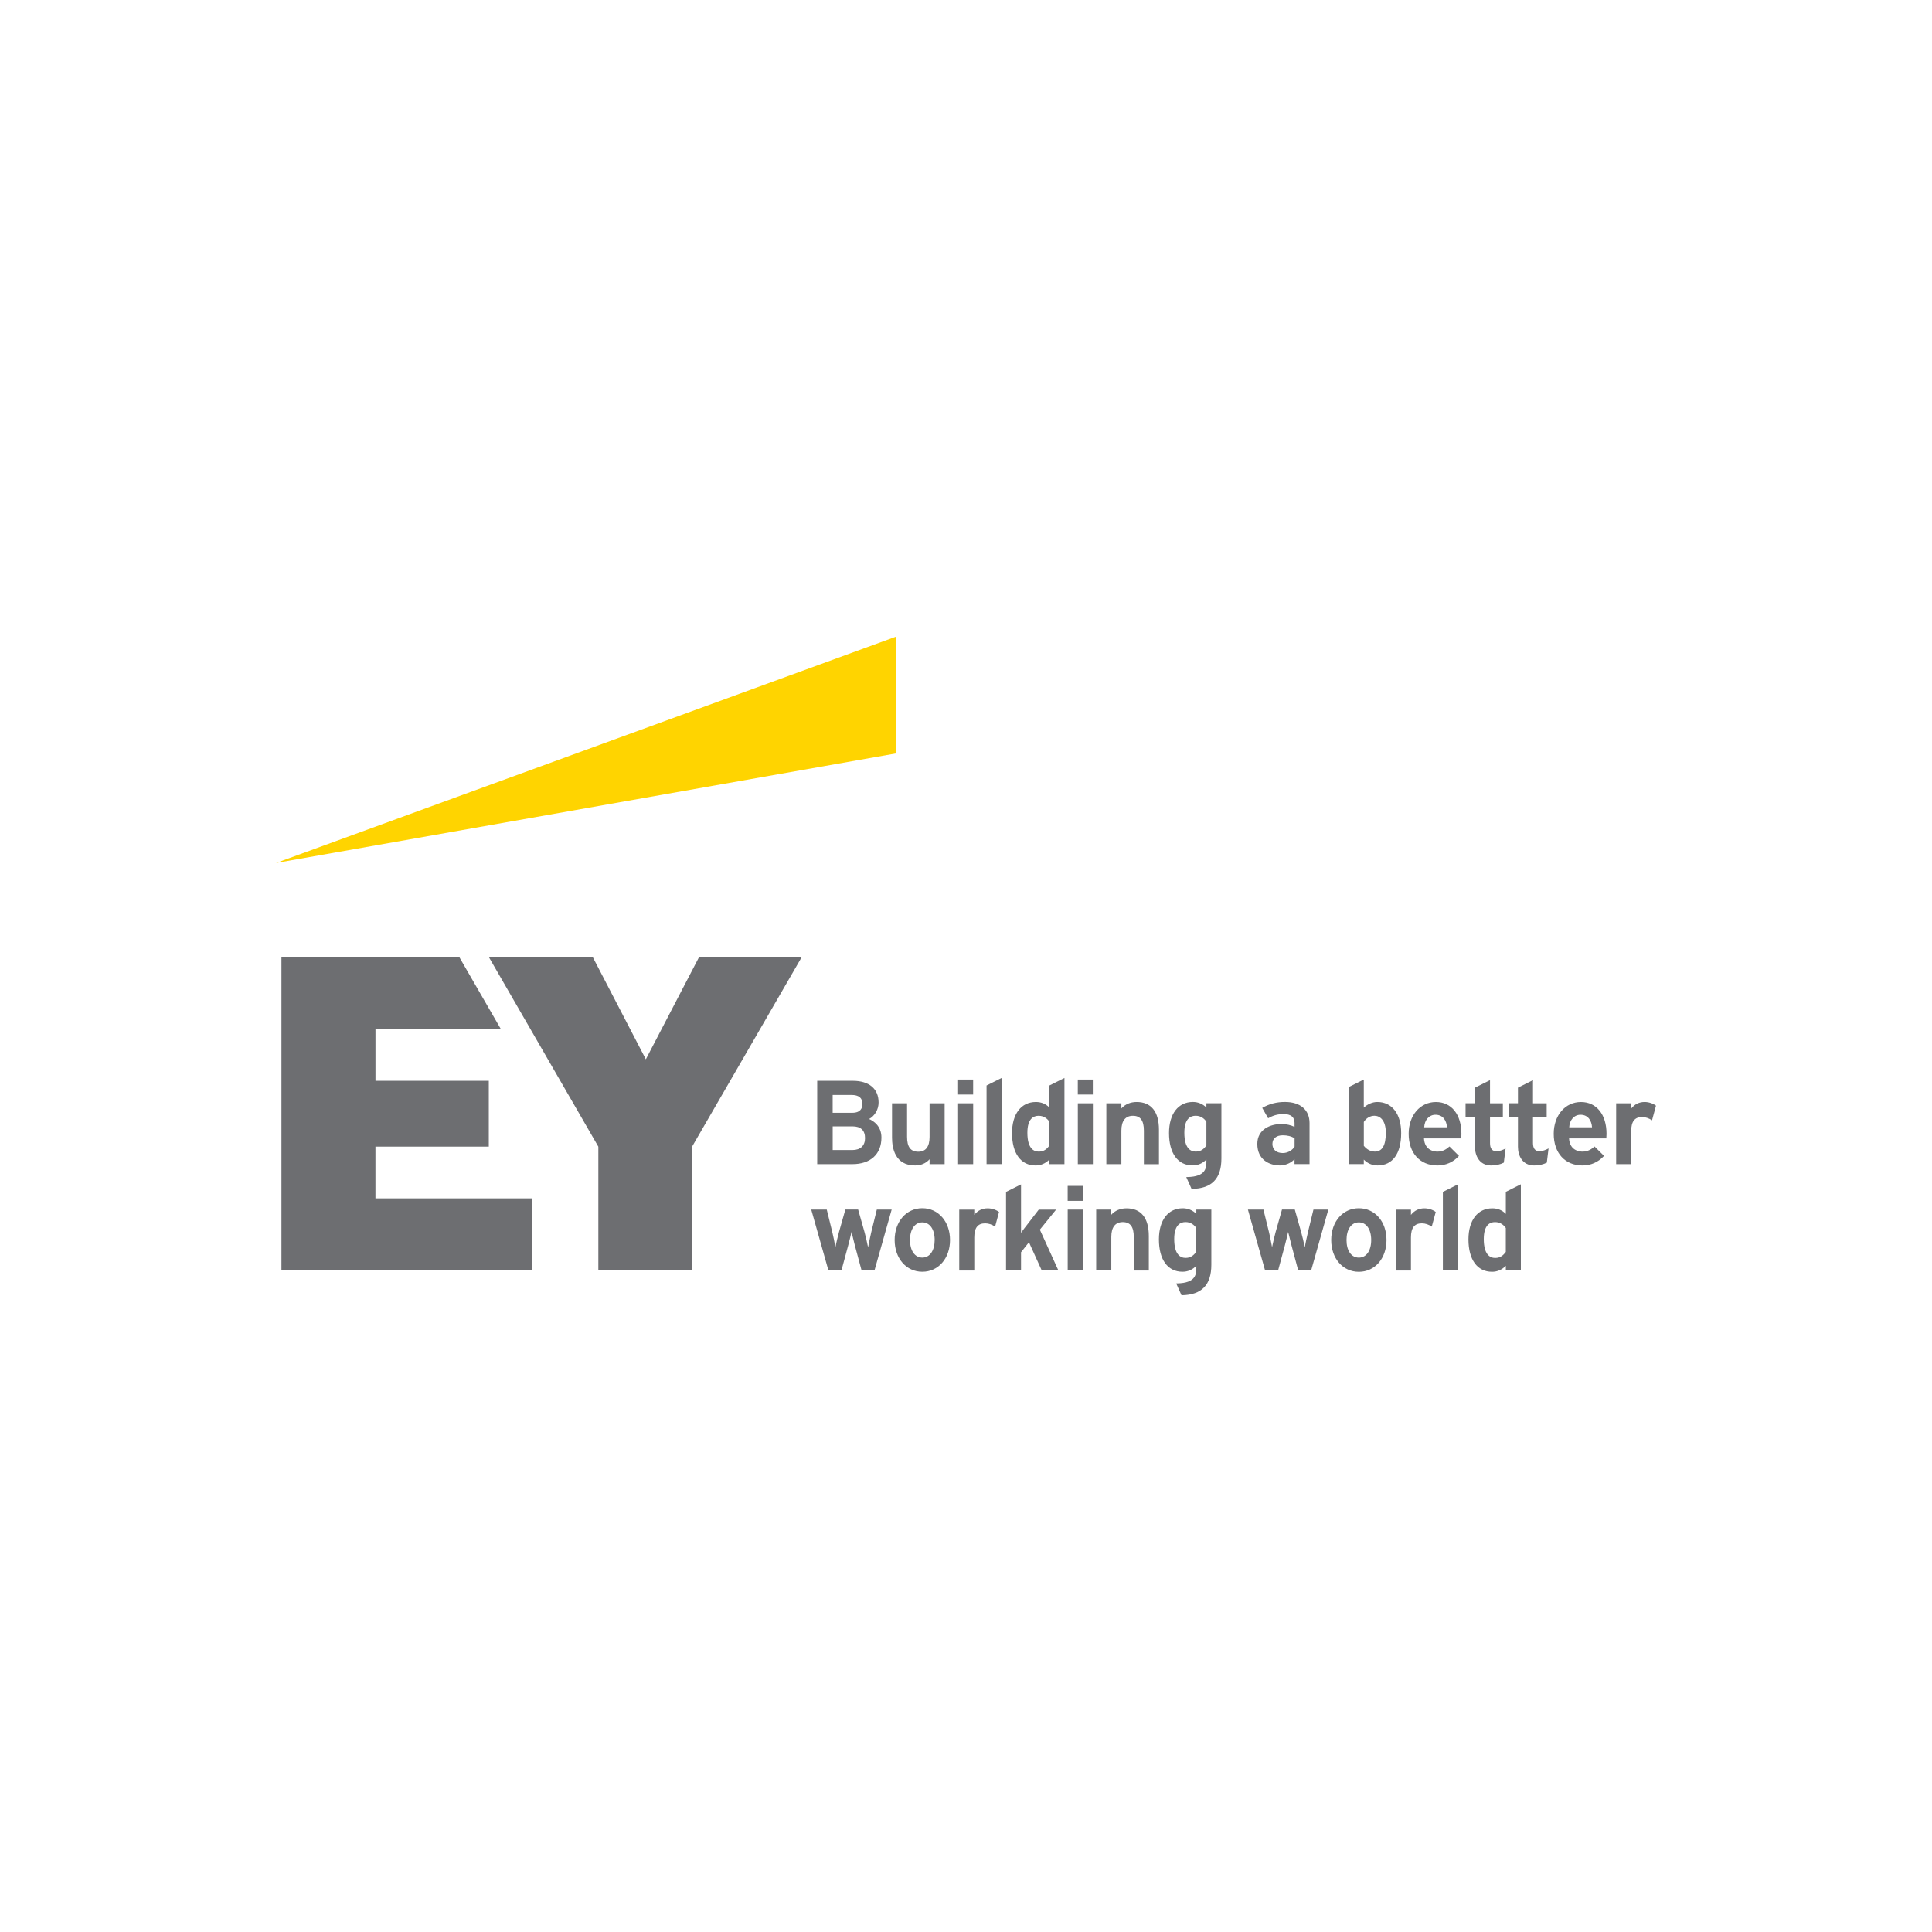 <?xml version="1.0" encoding="utf-8"?>
<!-- Generator: Adobe Illustrator 16.0.3, SVG Export Plug-In . SVG Version: 6.00 Build 0)  -->
<!DOCTYPE svg PUBLIC "-//W3C//DTD SVG 1.1//EN" "http://www.w3.org/Graphics/SVG/1.1/DTD/svg11.dtd">
<svg version="1.1" id="Layer_1" xmlns="http://www.w3.org/2000/svg" xmlns:xlink="http://www.w3.org/1999/xlink" x="0px" y="0px"
	 width="70px" height="70px" viewBox="-3.5 0 70 70" enable-background="new -3.5 0 70 70" xml:space="preserve">
<rect x="-3.5" fill="#FFFFFF" width="70" height="70"/>
<g>
	<polygon fill="#FFD400" points="28.954,23.071 6.5,31.267 28.954,27.3 	"/>
	<path fill="#6D6E71" d="M28.436,41.215c0-0.42-0.29-0.603-0.447-0.671c0.207-0.113,0.344-0.349,0.344-0.597
		c0-0.5-0.342-0.788-0.938-0.788h-1.286v3.02h1.274C28.041,42.179,28.436,41.818,28.436,41.215z M27.384,41.668H26.67V40.81h0.714
		c0.305,0,0.458,0.145,0.458,0.427C27.842,41.512,27.675,41.668,27.384,41.668z M27.379,40.318h-0.71v-0.646h0.68
		c0.269,0,0.398,0.107,0.398,0.325C27.747,40.145,27.684,40.318,27.379,40.318z M28.82,41.22v-1.246h0.545v1.215
		c0,0.368,0.129,0.539,0.406,0.539c0.271,0,0.409-0.181,0.409-0.536v-1.218h0.546v2.205H30.18v-0.177
		c-0.134,0.149-0.311,0.224-0.526,0.224C28.929,42.227,28.82,41.596,28.82,41.22z M37.13,42.179h-0.545v-2.205h0.545v0.187
		c0.134-0.15,0.328-0.234,0.552-0.234c0.528,0,0.809,0.349,0.809,1.007v1.246h-0.546v-1.214c0-0.368-0.126-0.539-0.396-0.539
		c-0.274,0-0.419,0.185-0.419,0.535V42.179z M31.76,40.749v1.43h-0.546v-2.204h0.546V40.749z M32.245,39.329l0.545-0.272v1.641v1.48
		h-0.545V39.329z M34.521,40.129c-0.133-0.139-0.304-0.202-0.488-0.202c-0.534,0-0.865,0.432-0.865,1.128
		c0,0.733,0.319,1.172,0.853,1.172c0.184,0,0.355-0.068,0.501-0.215v0.167h0.545v-3.122l-0.545,0.272V40.129z M34.138,41.725
		c-0.189,0-0.414-0.118-0.414-0.683c0-0.509,0.221-0.615,0.407-0.615c0.205,0,0.327,0.121,0.391,0.215v0.866
		C34.441,41.612,34.341,41.725,34.138,41.725z M46.402,39.927c-0.171,0-0.352,0.076-0.489,0.205v-1.018l-0.546,0.272v2.792h0.546
		v-0.164c0.134,0.139,0.307,0.212,0.5,0.212c0.543,0,0.854-0.427,0.854-1.172C47.268,40.358,46.936,39.927,46.402,39.927z
		 M46.3,40.426c0.198,0,0.411,0.161,0.411,0.615c0,0.459-0.13,0.683-0.399,0.683c-0.205,0-0.34-0.137-0.398-0.208v-0.866
		C46.001,40.511,46.141,40.426,46.3,40.426z M40.21,40.129c-0.131-0.132-0.304-0.203-0.489-0.203c-0.533,0-0.865,0.432-0.865,1.127
		c0,0.733,0.319,1.172,0.854,1.172c0.191,0,0.359-0.071,0.5-0.213v0.051c0,0.242-0.001,0.573-0.704,0.584l-0.025,0.002l0.192,0.427
		h0.012c0.721-0.011,1.069-0.372,1.069-1.103v-2.001H40.21V40.129z M40.21,40.64v0.867c-0.086,0.113-0.191,0.217-0.386,0.217
		c-0.188,0-0.413-0.117-0.413-0.683c0-0.509,0.222-0.615,0.408-0.615C40.024,40.424,40.146,40.547,40.21,40.64z M42.447,40.516
		c0.173-0.098,0.336-0.151,0.563-0.151c0.257,0,0.394,0.109,0.394,0.316v0.148c-0.126-0.063-0.307-0.104-0.469-0.104
		c-0.406,0-0.88,0.189-0.88,0.722c0,0.576,0.442,0.779,0.818,0.779c0.155,0,0.381-0.06,0.53-0.228v0.18h0.544v-1.486
		c0-0.479-0.333-0.766-0.89-0.766c-0.302,0-0.569,0.068-0.824,0.215L42.447,40.516z M42.602,41.447c0-0.195,0.141-0.313,0.375-0.313
		c0.161,0,0.302,0.031,0.428,0.108v0.302c-0.07,0.116-0.227,0.233-0.428,0.233C42.745,41.777,42.602,41.651,42.602,41.447z
		 M49.017,41.539c-0.099,0.09-0.235,0.186-0.436,0.186c-0.108,0-0.463-0.035-0.488-0.48h1.353c0.001-0.046,0.004-0.11,0.004-0.165
		c0-0.7-0.361-1.152-0.923-1.152c-0.574,0-0.989,0.484-0.989,1.152c0,0.698,0.41,1.147,1.044,1.147c0.291,0,0.572-0.114,0.779-0.347
		L49.017,41.539z M48.101,40.845c0.013-0.269,0.18-0.455,0.409-0.455c0.288,0,0.404,0.231,0.416,0.455H48.101z M54.273,41.539
		c-0.099,0.09-0.234,0.186-0.436,0.186c-0.108,0-0.463-0.035-0.488-0.48H54.7c0.003-0.046,0.007-0.11,0.007-0.165
		c0-0.7-0.363-1.152-0.926-1.152c-0.572,0-0.987,0.484-0.987,1.152c0,0.698,0.41,1.147,1.044,1.147c0.291,0,0.566-0.114,0.779-0.347
		L54.273,41.539z M53.355,40.845c0.014-0.269,0.181-0.455,0.41-0.455c0.288,0,0.403,0.231,0.417,0.455H53.355z M52.043,41.413
		c0,0.196,0.073,0.297,0.235,0.297c0.114,0,0.229-0.047,0.329-0.1l-0.063,0.514c-0.127,0.066-0.284,0.103-0.458,0.103
		c-0.434,0-0.588-0.364-0.588-0.677v-1.065h-0.339v-0.512h0.339v-0.565l0.545-0.272v0.838h0.496v0.512h-0.496V41.413L52.043,41.413z
		 M50.986,42.124c-0.127,0.066-0.285,0.103-0.458,0.103c-0.434,0-0.588-0.364-0.588-0.677v-1.065h-0.34v-0.512h0.34v-0.565
		l0.546-0.272v0.838h0.465v0.512h-0.465v0.929c0,0.196,0.074,0.297,0.235,0.297c0.115,0,0.229-0.047,0.329-0.1L50.986,42.124z
		 M56.356,40.59c-0.11-0.072-0.232-0.118-0.361-0.118c-0.269,0-0.394,0.163-0.394,0.513v1.194h-0.545v-2.204h0.545v0.191
		c0.131-0.165,0.295-0.239,0.487-0.239c0.146,0,0.307,0.053,0.411,0.134L56.356,40.59z M31.759,39.387v0.271h-0.545v-0.544h0.545
		V39.387z M35.552,39.974h0.545v0.695v1.51h-0.545V39.974z M36.095,39.387v0.271h-0.544v-0.544h0.544V39.387z M51.058,43.981
		c-0.133-0.138-0.304-0.201-0.488-0.201c-0.532,0-0.865,0.431-0.865,1.126c0,0.734,0.319,1.173,0.854,1.173
		c0.183,0,0.354-0.068,0.5-0.216v0.169h0.545v-3.123l-0.545,0.273V43.981z M50.674,45.578c-0.189,0-0.414-0.12-0.414-0.684
		c0-0.51,0.221-0.615,0.407-0.615c0.205,0,0.328,0.121,0.391,0.214v0.867C50.978,45.464,50.877,45.578,50.674,45.578z
		 M32.554,44.443c-0.109-0.075-0.232-0.119-0.36-0.119c-0.269,0-0.394,0.163-0.394,0.514v1.195h-0.545v-2.206H31.8v0.191
		c0.132-0.165,0.294-0.238,0.487-0.238c0.145,0,0.306,0.052,0.41,0.133L32.554,44.443z M28.269,43.825h0.538l-0.623,2.206h-0.467
		l-0.246-0.915c-0.041-0.161-0.09-0.355-0.119-0.481c-0.021,0.09-0.083,0.362-0.123,0.499l-0.242,0.897h-0.471l-0.623-2.206h0.562
		l0.203,0.825c0.031,0.128,0.083,0.374,0.111,0.541c0.03-0.165,0.09-0.401,0.13-0.554l0.23-0.813h0.463l0.23,0.813
		c0.039,0.146,0.098,0.384,0.13,0.557c0.025-0.144,0.071-0.349,0.117-0.557L28.269,43.825z M29.917,43.776
		c-0.58,0-1.002,0.484-1.002,1.152c0,0.666,0.421,1.15,1.002,1.15c0.582,0,1.004-0.484,1.004-1.15
		C30.921,44.261,30.498,43.776,29.917,43.776z M29.917,45.565c-0.271,0-0.446-0.25-0.446-0.637c0-0.388,0.175-0.639,0.446-0.639
		s0.448,0.25,0.448,0.639C30.363,45.315,30.188,45.565,29.917,45.565z M48.375,44.443c-0.108-0.075-0.23-0.119-0.359-0.119
		c-0.269,0-0.395,0.163-0.395,0.514v1.195h-0.544v-2.206h0.544v0.191c0.132-0.165,0.295-0.238,0.488-0.238
		c0.146,0,0.306,0.052,0.41,0.133L48.375,44.443z M44.089,43.825h0.539l-0.623,2.206h-0.468l-0.245-0.915
		c-0.042-0.161-0.091-0.355-0.12-0.481c-0.021,0.09-0.082,0.362-0.122,0.499l-0.242,0.897h-0.472l-0.003-0.013l-0.619-2.193h0.562
		l0.203,0.823c0.03,0.129,0.082,0.375,0.11,0.541c0.031-0.163,0.09-0.4,0.13-0.553l0.23-0.812h0.464l0.229,0.812
		c0.041,0.147,0.1,0.385,0.132,0.556c0.025-0.142,0.07-0.348,0.117-0.556L44.089,43.825z M45.734,43.777
		c-0.58,0-1.002,0.483-1.002,1.151s0.421,1.152,1.002,1.152c0.58,0,1.002-0.484,1.002-1.152S46.315,43.777,45.734,43.777z
		 M45.734,45.566c-0.272,0-0.447-0.25-0.447-0.638s0.175-0.639,0.447-0.639c0.271,0,0.447,0.251,0.447,0.639
		S46.006,45.566,45.734,45.566z M34.176,44.553l0.672,1.479h-0.603l-0.464-1.023l-0.287,0.362v0.661h-0.543v-2.847l0.543-0.272
		v1.756c0.067-0.099,0.147-0.202,0.207-0.277l0.435-0.565h0.629L34.176,44.553z M36.764,46.032h-0.547v-2.207h0.547v0.188
		c0.133-0.151,0.327-0.233,0.552-0.233c0.528,0,0.808,0.348,0.808,1.006v1.247h-0.545v-1.216c0-0.368-0.126-0.538-0.397-0.538
		c-0.273,0-0.417,0.185-0.417,0.535V46.032z M39.844,43.98c-0.132-0.131-0.304-0.202-0.489-0.202c-0.534,0-0.865,0.432-0.865,1.128
		c0,0.733,0.318,1.172,0.854,1.172c0.19,0,0.36-0.071,0.501-0.215v0.053c0,0.241-0.001,0.572-0.705,0.584h-0.024l0.192,0.429h0.011
		c0.72-0.012,1.07-0.372,1.07-1.104v-2h-0.544V43.98z M39.844,44.492v0.866c-0.088,0.113-0.192,0.218-0.387,0.218
		c-0.188,0-0.413-0.118-0.413-0.684c0-0.508,0.223-0.614,0.409-0.614C39.657,44.277,39.779,44.398,39.844,44.492z M35.185,43.825
		h0.545v0.946v1.261h-0.545V43.825z M35.728,43.238v0.272h-0.544v-0.544h0.544V43.238z M48.778,43.185l0.545-0.272v1.125v1.994
		h-0.545V43.185z M10.104,41.544h4.106v-2.385h-4.106v-1.874h4.543l-1.508-2.611H6.697v11.357h9.086v-2.612h-5.68V41.544z
		 M21.83,34.674L19.9,38.38l-1.925-3.706H14.21l3.969,6.872v4.486h3.396v-4.486l3.975-6.872H21.83z"/>
</g>
</svg>
